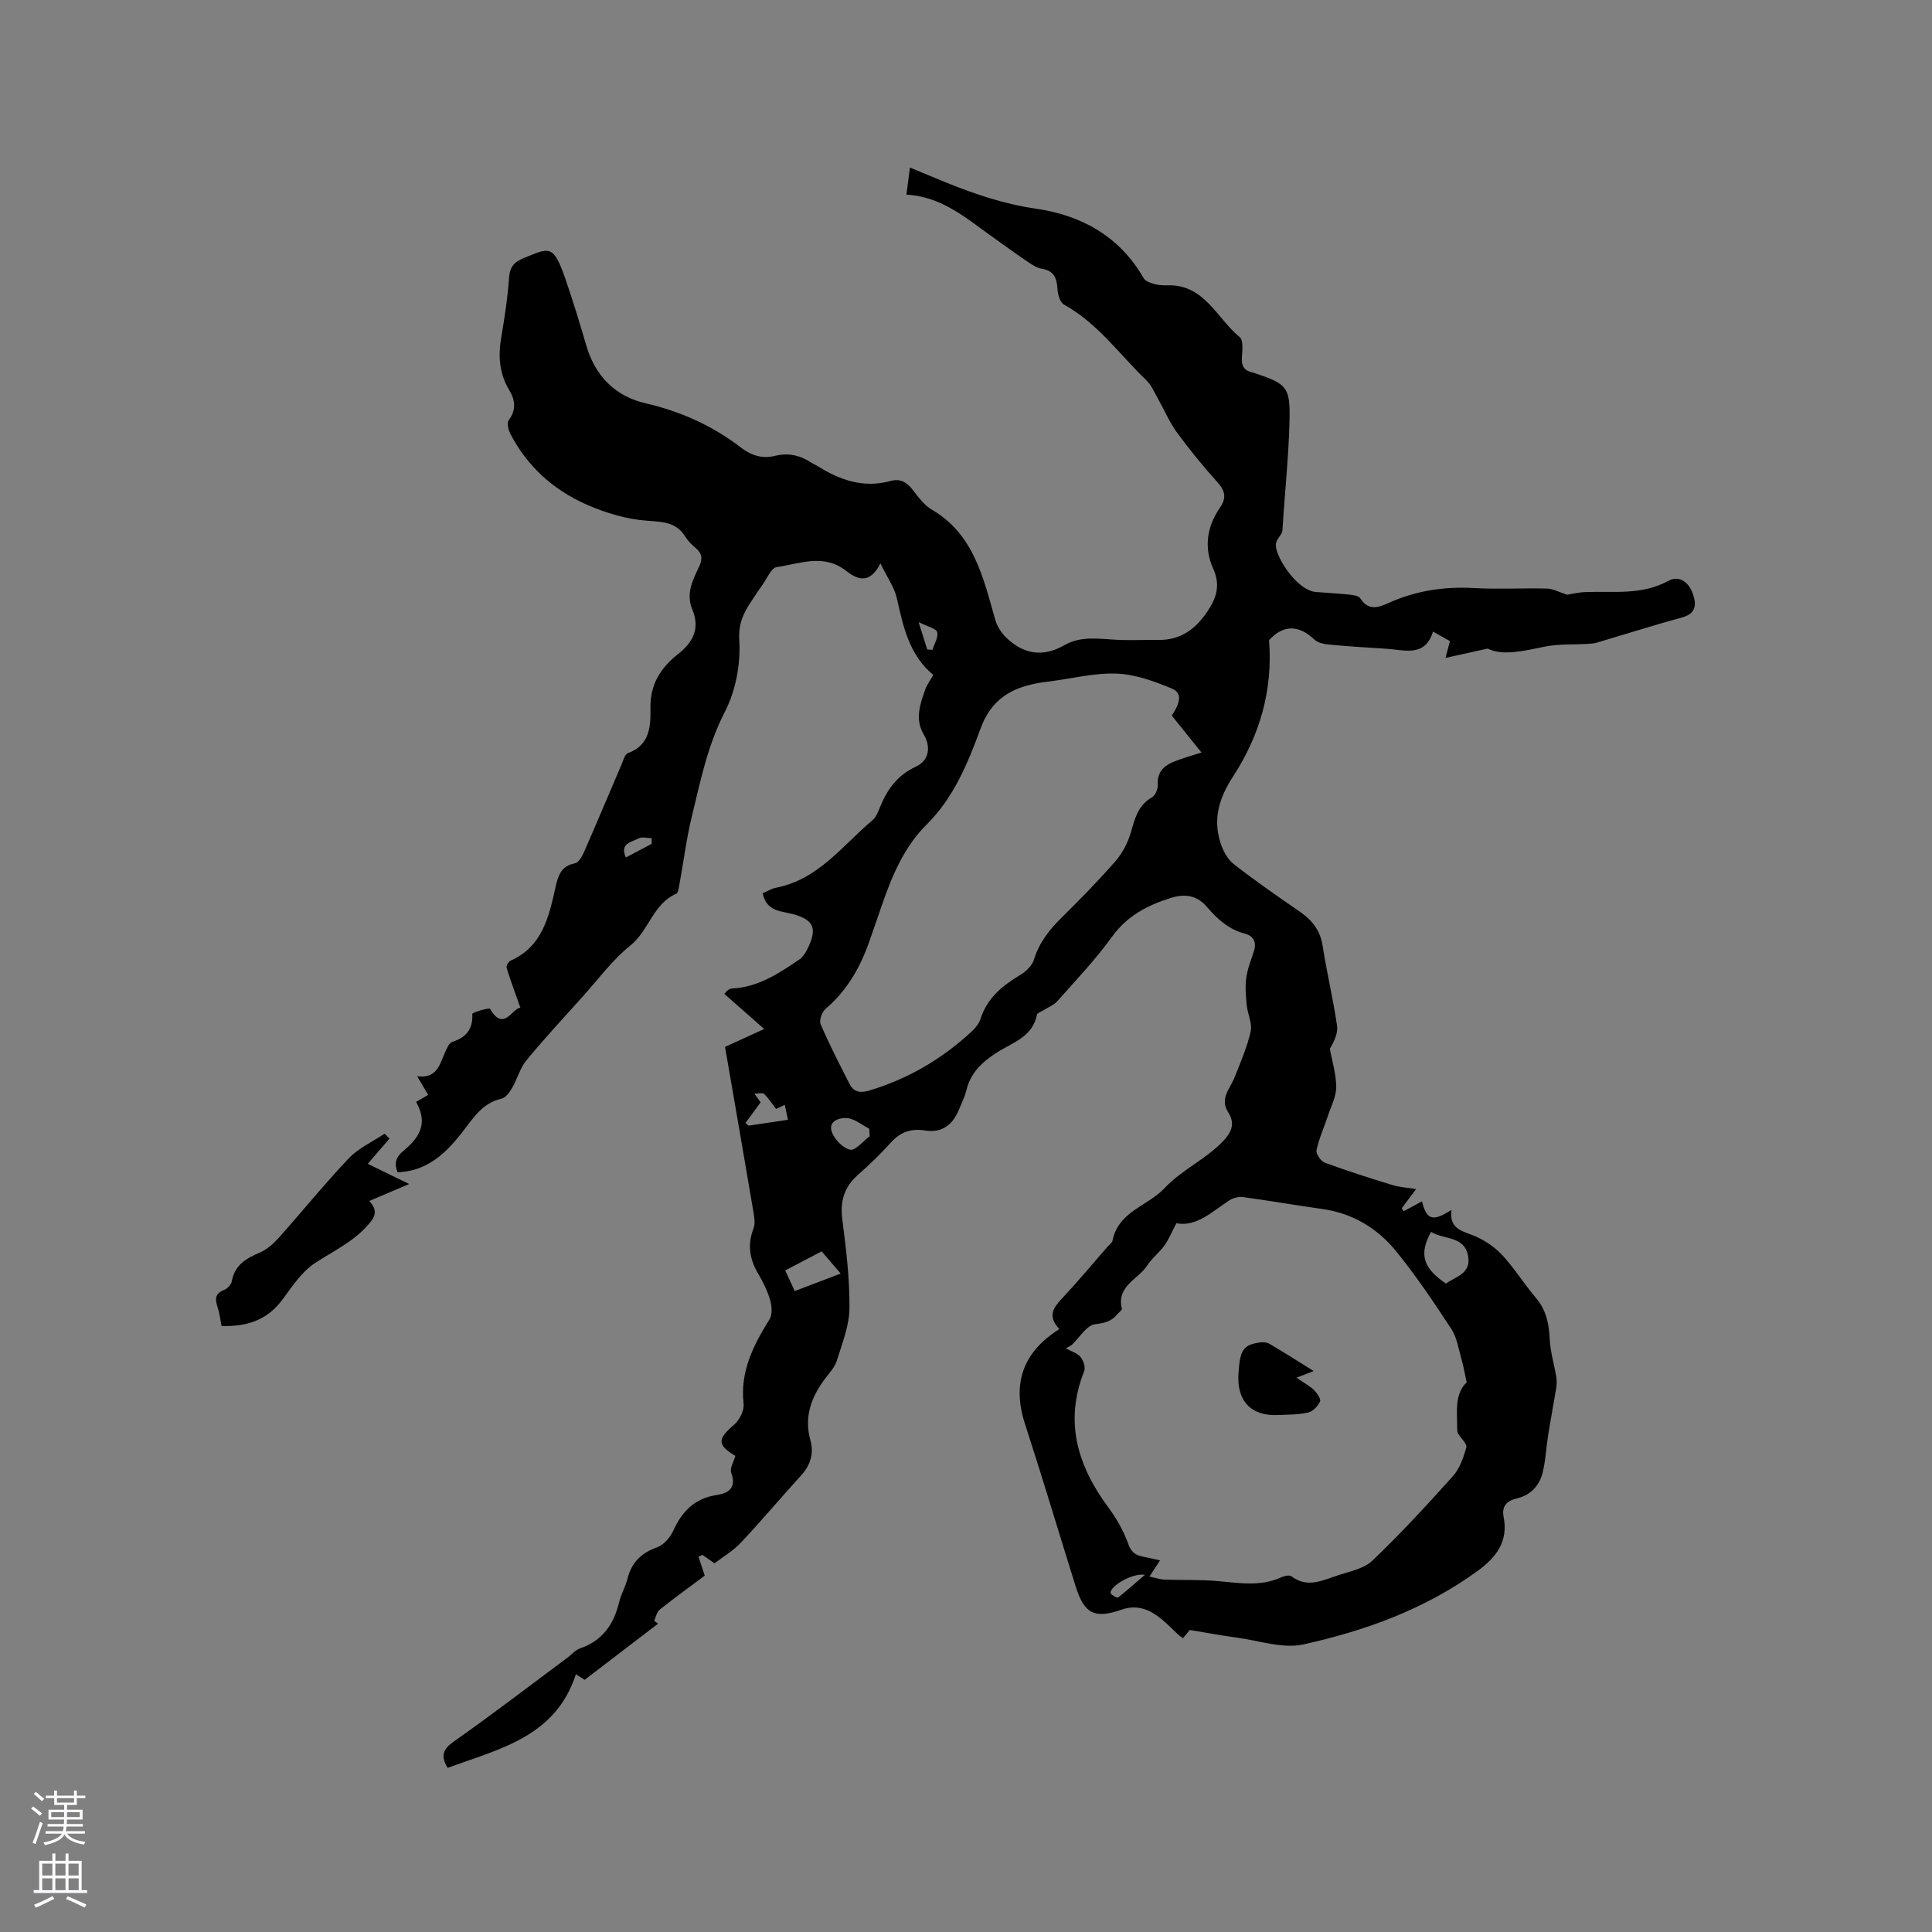 <svg enable-background="new 0 0 400 400" viewBox="0 0 400 400" xmlns="http://www.w3.org/2000/svg"><rect x="0" y="0" width="400" height="400" fill="#808080" stroke="none"/><g fill="#010000"><path d="m86.15 228.13c.94-.54 1.65-.95 2.5-1.44-.7-1.19-1.33-2.26-2.28-3.87 4.2.57 4.68-2.57 5.84-5.1.34-.74.78-1.79 1.4-1.99 2.9-.94 4.34-2.63 4.17-5.81-.02-.31 3.51-1.34 3.68-1.05 2.83 4.88 4.6-.17 6.28-.23-1.01-2.87-2.01-5.54-2.85-8.26-.12-.39.37-1.28.79-1.47 6.63-2.93 7.96-9.1 9.33-15.21.53-2.37 1.13-4.41 4.02-4.96.75-.14 1.47-1.39 1.86-2.28 2.64-6.01 5.17-12.07 7.76-18.1.37-.87.69-2.19 1.35-2.43 4.63-1.67 4.73-5.7 4.67-9.39-.09-4.89 2.18-8.33 5.7-11.11 3.2-2.52 4.6-5.35 2.94-9.32-1.32-3.18.1-6 1.42-8.76.76-1.57.67-2.75-.7-3.89-.81-.67-1.59-1.46-2.14-2.34-1.87-3-4.55-3.07-7.81-3.3-4.3-.3-8.71-1.62-12.69-3.38-6.83-3.02-12.27-7.91-15.75-14.67-.41-.8-.73-2.24-.31-2.79 1.65-2.16 1.28-4.27.09-6.24-2.09-3.48-2.3-7.09-1.63-10.97.7-4.07 1.32-8.17 1.61-12.29.16-2.26 1.07-3.26 3.08-4.06 5.16-2.08 6.03-2.99 8.5 4.1 1.6 4.6 3.02 9.26 4.38 13.94 1.85 6.37 5.99 10.58 12.31 12.04 7.27 1.68 13.83 4.63 19.7 9.14 2.18 1.67 4.46 2.39 7.08 1.74 2.76-.68 5.22-.12 7.54 1.42.35.23.76.38 1.12.6 4.69 2.97 9.63 4.74 15.27 3.18 2-.55 3.37.24 4.6 1.85 1.15 1.5 2.37 3.16 3.95 4.09 8.78 5.15 10.63 14.15 13.15 22.86.39 1.35 1.28 2.71 2.3 3.68 3.57 3.4 7.55 4.07 12 1.51 3.51-2.02 7.39-1.26 11.18-1.09 2.75.12 5.5-.03 8.25.01 4.73.07 7.86-2.34 10.34-6.15 1.81-2.78 2.5-5.36 1.03-8.61-1.98-4.37-1.29-8.72 1.42-12.66 1.36-1.98 1.07-3.45-.55-5.24-2.98-3.3-5.8-6.77-8.42-10.36-1.53-2.09-2.54-4.55-3.83-6.82-.77-1.35-1.39-2.9-2.48-3.94-5.55-5.33-10.06-11.8-17.03-15.64-.82-.45-1.29-2.1-1.35-3.22-.13-2.27-.71-3.81-3.26-4.21-1.08-.17-2.12-.92-3.08-1.56-2.37-1.6-4.67-3.3-7.01-4.95-5.43-3.82-10.45-8.42-17.92-8.83.26-2.02.47-3.64.72-5.61 2.66 1.1 5.06 2.11 7.47 3.09 6.06 2.45 12.11 4.49 18.75 5.45 9.21 1.33 17.24 5.71 22.15 14.34.36.62 1.37 1 2.15 1.22.9.26 1.89.31 2.83.28 7.66-.21 10.18 6.84 14.91 10.71.8.65.57 2.8.47 4.23-.13 1.84.56 2.79 2.3 3.12.1.02.2.07.3.1 6.73 2.25 7.44 2.86 7.26 9.99-.19 7.51-1 15-1.46 22.51-.09 1.4-1.79 1.81-1.26 3.96.76 3.09 4.73 8.58 8.14 8.87 2.32.2 4.65.3 6.97.55.79.08 1.93.24 2.27.77 1.63 2.57 3.65 1.96 5.78.99 5.61-2.54 11.45-3.46 17.62-3.12 5.08.28 10.18-.02 15.27.11 1.22.03 2.43.72 4.15 1.27.83-.12 2.32-.5 3.84-.55 5.76-.21 11.59.69 17.08-2.3 2.3-1.25 4.31.26 5.14 2.75.75 2.26.59 4.03-2.29 4.81-5.92 1.62-11.77 3.48-17.65 5.22-.6.18-1.24.21-1.87.25-2.99.18-6.06-.02-8.96.58-4.41.91-8.71 1.93-11.74.39-3.46.77-5.77 1.28-8.73 1.93.48-1.85.68-2.61.91-3.48-1.09-.61-2.09-1.18-3.5-1.97-1.65 5.37-5.87 3.79-9.62 3.56-3.91-.24-7.83-.49-11.73-.85-1.1-.1-2.46-.34-3.19-1.04-3.45-3.28-6.63-2.93-9.4.11.8 10.43-1.95 19.76-7.45 28.21-2.87 4.4-4.22 8.76-2.61 13.76.52 1.6 1.44 3.38 2.73 4.38 4.42 3.45 9.04 6.66 13.67 9.84 2.57 1.77 4.25 3.89 4.75 7.11.86 5.52 2.17 10.98 2.98 16.51.23 1.58-.63 3.32-1.49 4.79.48 2.65 1.32 5.29 1.32 7.94 0 1.95-1.05 3.92-1.69 5.86-.8 2.4-1.86 4.73-2.39 7.18-.16.74.88 2.29 1.69 2.59 4.63 1.71 9.33 3.2 14.05 4.65 1.47.45 3.05.52 4.88.82-1.12 1.5-2.04 2.74-2.97 3.98.14.2.27.4.41.61 1.28-.7 2.57-1.39 3.78-2.05.93 3.82 2.19 4.32 6.1 1.77-.57 4.2 2.61 4.41 5.16 5.57 2 .91 3.97 2.27 5.45 3.9 2.49 2.73 4.47 5.92 6.87 8.75 2.13 2.51 2.71 5.32 2.86 8.5.13 2.68.94 5.32 1.38 7.99.12.76.06 1.57-.06 2.34-.52 3.19-1.13 6.37-1.64 9.56-.41 2.6-.52 5.27-1.15 7.81-.68 2.73-2.53 4.67-5.36 5.33-2.14.5-3.14 1.68-2.71 3.84 1.02 5.12-1.62 8.43-5.42 11.19-10.83 7.87-23.19 12.35-36.04 15.19-4.26.94-9.14-.79-13.72-1.4-3.13-.42-6.23-1.01-9.8-1.59-.21.26-.78.95-1.39 1.68-.32-.21-.59-.35-.81-.55-1.41-1.28-2.72-2.71-4.24-3.84-2.28-1.69-4.7-2.54-7.71-1.49-5.6 1.96-7.71.8-9.47-4.8-3.51-11.21-6.86-22.47-10.49-33.64-2.71-8.34-.49-14.86 7.11-19.66-2.54-2.71-1.22-4.45.56-6.35 3.26-3.48 6.32-7.15 9.45-10.75.35-.4.91-.76 1-1.22 1.2-6.05 7.27-7.14 10.73-10.82 3.6-3.83 8.39-5.91 11.98-9.58 1.77-1.81 2.84-3.67 1.23-6.17-1.83-2.83.44-4.93 1.36-7.3 1.21-3.11 2.59-6.21 3.3-9.44.37-1.67-.64-3.61-.82-5.45-.18-1.86-.35-3.77-.1-5.6.25-1.87.98-3.68 1.57-5.49.62-1.89-.02-3.22-1.86-3.7-3.36-.88-5.72-3.04-7.88-5.57-2.03-2.38-4.56-2.74-7.49-1.81-4.83 1.52-9 3.7-12.13 8.03-3.41 4.71-7.45 8.97-11.32 13.33-.77.86-2 1.32-3.01 1.96-.42.27-1.14.49-1.21.82-.89 4.71-5.25 5.85-8.47 7.96-2.99 1.95-5.24 4.11-6.12 7.63-.35 1.43-1.02 2.78-1.59 4.15-1.28 3.08-3.48 4.81-6.94 4.26-2.84-.45-5.11.25-7.08 2.44-2.13 2.36-4.41 4.6-6.8 6.69-2.9 2.53-3.79 5.47-3.3 9.28.78 6.09 1.54 12.25 1.48 18.37-.03 3.64-1.52 7.31-2.62 10.88-.42 1.36-1.53 2.52-2.42 3.71-2.86 3.81-4.4 7.88-3.05 12.73.76 2.73.04 5.16-1.92 7.31-4.2 4.62-8.23 9.41-12.51 13.96-1.56 1.66-3.61 2.85-5.42 4.24-1.01-.71-1.76-1.23-2.5-1.75-.27.12-.55.25-.82.37.39 1.18.78 2.36 1.3 3.93-2.95 2.2-6.19 4.55-9.32 7.03-.61.48-.78 1.52-1.15 2.31.27.2.53.41.8.61-5.03 3.84-10.05 7.69-15.2 11.62-.44-.28-1.03-.66-1.81-1.16-4.2 13.01-15.86 15.45-26.55 19.39-1.52-2.51-.98-3.88 1.36-5.52 7.97-5.6 15.7-11.54 23.51-17.35.85-.63 1.59-1.54 2.54-1.87 4.68-1.59 7.01-5.02 8.11-9.62.39-1.63 1.3-3.14 1.71-4.78.83-3.37 2.82-5.35 6.12-6.52 1.37-.49 2.72-2.03 3.35-3.42 1.83-4.04 4.46-6.73 9.03-7.42 2.46-.37 4.11-1.51 2.98-4.6-.34-.92.53-2.28.85-3.49-3.79-2.28-3.74-3.49-.25-6.46 1.12-.95 2.12-2.96 1.96-4.35-.75-6.69 2.03-12.09 5.37-17.47.62-.99.49-2.75.13-3.99-.56-1.91-1.47-3.76-2.49-5.48-1.79-3.01-2.24-6.01-.95-9.34.38-.98.18-2.26-.01-3.36-1.92-11.36-3.9-22.72-5.89-34.23 2.64-1.21 5.02-2.29 8.11-3.71-2.81-2.47-5.31-4.67-8.26-7.27.11-.09.8-1.08 1.53-1.11 5.45-.24 9.74-3.11 14-6.01.89-.61 1.52-1.78 1.98-2.81 1.68-3.74.86-5.36-3.03-6.51-2.52-.74-5.73-.46-6.54-4.4.91-.38 1.82-.95 2.79-1.14 8.75-1.7 13.74-8.75 19.98-14 .75-.64 1.16-1.77 1.55-2.74 1.49-3.62 3.57-6.54 7.34-8.29 2.86-1.33 3.22-4.12 1.64-6.8-1.8-3.07-.71-6.15.34-9.15.34-.98 1-1.85 1.69-3.08-4.99-4.09-6.22-9.98-7.56-15.91-.51-2.25-1.99-4.28-3.39-7.17-2.29 4.52-4.9 3.25-7.12 1.52-4.67-3.63-9.59-1.44-14.36-.76-1.12.16-1.97 2.32-2.9 3.61-.87 1.2-1.68 2.45-2.49 3.69-1.57 2.4-2.56 4.52-2.35 7.93.3 4.87-.75 10.39-2.98 14.72-3.58 6.95-5.06 14.33-6.85 21.7-1.12 4.61-1.7 9.35-2.56 14.02-.13.69-.24 1.77-.67 1.96-4.8 2.1-5.64 7.61-9.46 10.69-3.75 3.02-6.71 7.05-9.97 10.68-3.9 4.33-7.87 8.62-11.58 13.12-1.33 1.61-1.88 3.84-2.95 5.69-.52.89-1.32 2.05-2.18 2.24-3.15.71-4.97 2.75-6.82 5.21-3.7 4.94-7.66 9.77-14.73 10.04-.74-1.87-.39-3.13 1.32-4.54 4.02-3.3 4.62-6.26 2.52-10.04zm135.73 50.35c-.41.23-.81.46-1.22.69 1.04.57 2.31.93 3.04 1.77.61.71 1.08 2.16.77 2.95-4.19 10.52-1.34 19.66 5.06 28.29 1.68 2.26 3.11 4.82 4.06 7.46.61 1.71 1.48 2.34 3.01 2.64 1.1.21 2.19.47 3.57.78-.77 1.19-1.33 2.04-2.18 3.35 1.27.27 2.19.6 3.12.63 3.69.14 7.39-.02 11.06.31 4.43.39 8.83 1.18 13.11-.79.62-.29 1.69-.52 2.11-.2 3.3 2.51 6.47.82 9.61-.21 2.47-.81 5.39-1.36 7.14-3.04 5.82-5.56 11.3-11.49 16.67-17.49 1.41-1.58 2.2-3.86 2.77-5.95.2-.74-1.11-1.88-1.69-2.86-.15-.25-.19-.6-.19-.91-.01-3.58-.59-7.28 1.96-9.7-.42-1.91-.67-3.42-1.1-4.89-.6-2.09-.93-4.41-2.08-6.17-3.6-5.49-7.28-10.97-11.41-16.06-3.89-4.8-9.04-7.9-15.35-8.78-5.45-.76-10.87-1.71-16.32-2.45-.93-.13-2.1.16-2.88.67-3.6 2.36-6.81 5.54-10.97 4.74-1 1.91-1.58 3.37-2.47 4.61-1.05 1.46-2.56 2.59-3.52 4.09-1.88 2.91-6.46 4.27-5.29 9.01.07.29-.66.76-.99 1.17-1.19 1.48-2.59 1.77-4.55 2.03-1.78.22-3.25 2.78-4.85 4.31zm20.73-130.32c1.91-2.93 2.12-4.73-.06-5.63-3.64-1.51-7.58-2.94-11.44-3.07-4.68-.16-9.41 1.09-14.13 1.66-6.4.77-11.43 2.8-13.98 9.75-2.6 7.08-5.52 14.26-11.1 19.79-4.73 4.68-7.19 10.63-9.32 16.75-.87 2.5-1.71 5.01-2.59 7.5-1.89 5.38-4.62 10.18-9.05 13.95-.75.64-1.38 2.39-1.04 3.19 1.82 4.22 3.92 8.32 6.01 12.41.86 1.68 2.26 1.86 4.04 1.33 8.07-2.41 15.11-6.55 21.25-12.26.75-.7 1.5-1.61 1.8-2.56 1.38-4.34 4.54-6.92 8.27-9.14 1.17-.7 2.43-1.93 2.81-3.17 1.06-3.49 3.14-6.12 5.66-8.62 3.84-3.8 7.64-7.66 11.19-11.73 1.45-1.66 2.57-3.81 3.19-5.93.85-2.89 1.47-5.66 4.4-7.31.69-.39 1.24-1.75 1.19-2.62-.16-2.45 1.13-3.81 3.09-4.65 1.81-.77 3.73-1.27 5.95-2-2.11-2.64-4.14-5.16-6.14-7.64zm53.68 106.88c-2.57 4.64-1.66 7.51 3.08 10.71 1.98-1.46 5.17-2 4.61-5.56-.71-4.42-4.99-3.44-7.69-5.15zm-131.75 12.26c3.31-1.26 6.25-2.38 9.52-3.62-1.43-1.67-2.64-3.07-3.95-4.6-2.57 1.35-4.96 2.6-7.54 3.95.69 1.51 1.25 2.72 1.97 4.27zm15.51-32.04c-.03-.52-.05-1.04-.08-1.57-1.52-.78-3-2.05-4.58-2.2-1.47-.14-3.94.55-3.2 2.78.52 1.58 2.28 3.4 3.81 3.76 1.07.26 2.68-1.76 4.05-2.77zm-22.57-7.04c-1.21 1.66-2.17 2.96-3.13 4.27l.63.57c2.66-.4 5.31-.8 8.16-1.22-.26-1.22-.45-2.09-.66-3.09-.95.44-1.66.77-1.81.84-.94-1.22-1.6-2.28-2.48-3.11-.31-.3-1.14-.05-2-.05.54.75.95 1.32 1.29 1.79zm79.56 97.82c-2.75-.37-7.1 2.32-7.12 3.72-.01.34 1.36 1.14 1.54 1 1.73-1.33 3.36-2.8 5.58-4.72zm-102.12-151.33c0-.39.01-.79.01-1.18-.94 0-2.07-.34-2.77.07-1.32.77-3.93.93-2.58 3.93 1.88-.99 3.61-1.91 5.34-2.82zm55.27-45.91c.82 2.6 1.3 4.13 1.78 5.66.36.03.72.05 1.08.08.38-1.23 1.26-2.6.98-3.66-.19-.76-1.94-1.12-3.84-2.08z"/><path d="m45.87 274.53c-.3-1.49-.44-2.78-.84-3.97-.54-1.62-.51-2.77 1.36-3.49.69-.26 1.49-1.11 1.61-1.81.6-3.43 3.05-4.75 5.89-5.98 1.46-.64 2.78-1.85 3.87-3.06 4.85-5.44 9.44-11.13 14.46-16.41 2.02-2.13 4.92-3.42 7.41-5.1.33.34.66.69 1 1.03-1.38 1.6-2.76 3.21-4.49 5.22 2.89 1.41 5.68 2.77 8.58 4.18-2.67 1.13-5.36 2.28-8.27 3.51 2.1 2.24.99 3.65-.72 5.47-3.04 3.22-6.9 5.01-10.47 7.35-2.72 1.78-4.73 4.79-6.71 7.5-3.15 4.31-7.36 5.73-12.68 5.56z"/><path d="m271.98 283.86c-1.39.54-2.29.89-3.56 1.38 1.8 1.24 2.86 1.77 3.64 2.57.62.63 1.47 1.84 1.24 2.35-.44.97-1.48 2.07-2.46 2.29-2.03.46-4.18.42-6.29.52-5.53.25-8.53-2.94-8.14-8.62.33-4.87.97-5.87 4.3-6.39.68-.11 1.54-.08 2.1.25 2.8 1.64 5.53 3.39 9.17 5.65z"/></g><path d="m6.44 374.46.42-.45c.65.47 1.27.95 1.85 1.44l-.45.49c-.65-.56-1.25-1.06-1.82-1.48m.93 7.33-.63-.26c.55-1.36 1.05-2.8 1.52-4.33.19.1.38.19.59.27-.46 1.29-.95 2.73-1.48 4.32m-.38-10.38.44-.42c.43.34 1.01.82 1.74 1.44l-.49.49c-.53-.51-1.09-1.01-1.69-1.51m2.5.35h1.72v-1.04h.59v1.04h3.52v-1.04h.59v1.04h1.75v.53h-1.75v1.42h-2.03v.97h3.22v2.03h-3.24c0 .35-.01.66-.03.93h3.32v.53h-3.37c-.03.27-.08.58-.15.94h3.96v.53h-3.71c.67.92 1.93 1.48 3.79 1.68-.13.24-.23.44-.29.59-2.13-.38-3.48-1.08-4.04-2.12-.43.97-1.77 1.72-4.03 2.23-.09-.19-.2-.37-.33-.55 2.1-.42 3.37-1.03 3.81-1.83h-3.36v-.53h3.58c.08-.29.13-.61.16-.94h-3.33v-.53h3.39c.02-.27.04-.58.04-.93h-3.23v-2.03h3.25v-.97h-2.07v-1.42h-1.73zm1.12 3.44v1h2.65c.01-.3.02-.44.01-.4v-.25-.35zm1.19-2h3.52v-.91h-3.52zm4.71 2h-2.63v.59c0 .15-.01.28-.01.4h2.64z" fill="#fbfafc"/><path d="m13.56 383.74h.63v1.52h2.72v6.07h1.13v.6h-11.06v-.6h1.13v-6.07h2.73v-1.52h.63v1.52h2.1v-1.52zm-2.69 8.83.38.56c-1.24.63-2.53 1.25-3.85 1.85-.1-.21-.21-.42-.34-.63 1.36-.55 2.63-1.15 3.81-1.78m-2.13-4.27h2.1v-2.45h-2.1zm0 3.04h2.1v-2.46h-2.1zm2.72-3.04h2.1v-2.45h-2.1zm0 3.04h2.1v-2.46h-2.1zm6.07 3.6c-1.41-.71-2.7-1.3-3.86-1.78l.35-.56c1.45.62 2.75 1.19 3.88 1.72zm-1.25-9.09h-2.1v2.45h2.1zm-2.09 5.49h2.1v-2.46h-2.1z" fill="#fbfafc"/></svg>